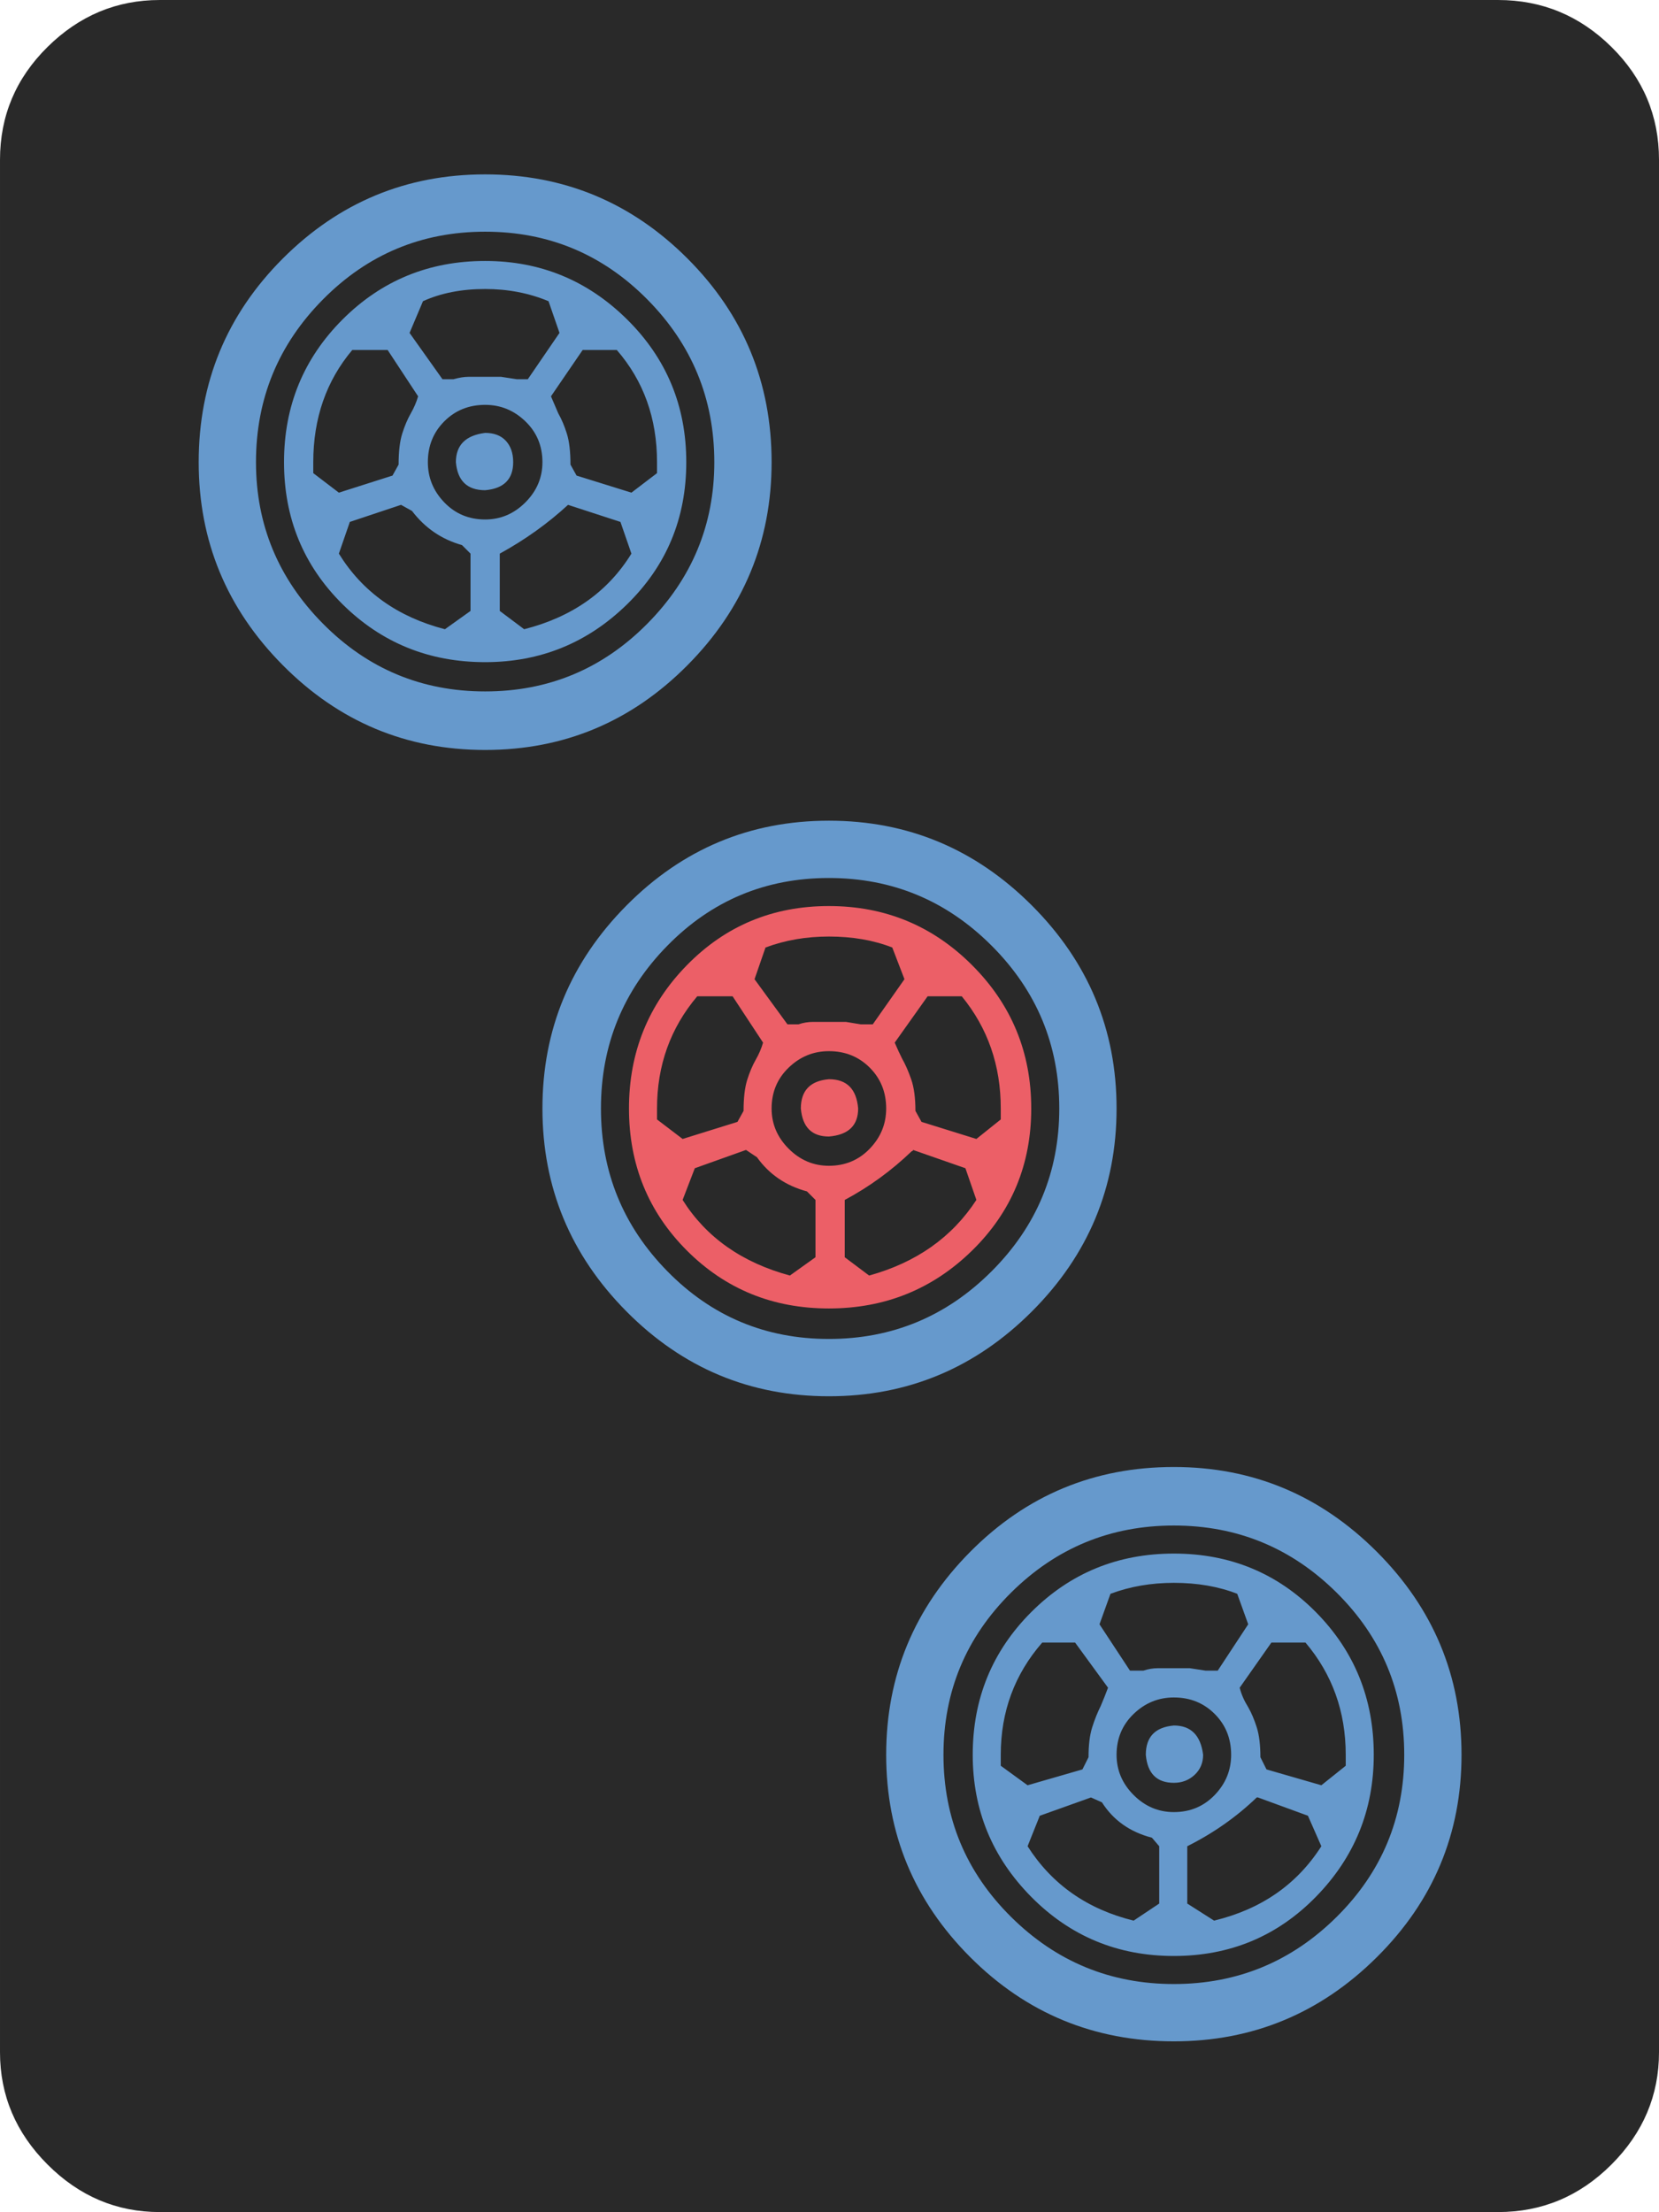 <?xml version="1.0" standalone="no"?>
<!DOCTYPE svg PUBLIC "-//W3C//DTD SVG 1.1//EN" "http://www.w3.org/Graphics/SVG/1.1/DTD/svg11.dtd" >
<svg xmlns="http://www.w3.org/2000/svg" xmlns:xlink="http://www.w3.org/1999/xlink" version="1.1" viewBox="0 -49 1361 1814">
   <path fill="#292929" d="M131 1765q-53 0 -92 -39t-39 -92v-1552q0 -54 39 -92.5t92 -38.5h1098q54 0 93 38.5t39 92.5v1552q0 53 -39 92t-93 39h-1098z" />
   <path fill="#EC5F67" d="M680 1024q-69 0 -116.5 -47.5t-47.5 -116.5t47.5 -117.5t116.5 -48.5t117.5 48.5t48.5 117.5t-48.5 116.5t-117.5 47.5zM646 791h9q6 -2 12 -2h13h14t12 2h10l26 -37l-10 -26q-23 -9 -52 -9q-28 0 -52 9l-9 26
zM560 885l45 -14l5 -9q0 -16 3 -25.5t7 -16.5t6 -14l-25 -38h-29q-33 39 -33 92v9zM801 885l20 -16v-9q0 -53 -32 -92h-28l-27 38q3 7 6 13q4 7 7.5 17t3.5 26l5 9zM680 907q20 0 33.5 -14t13.5 -33q0 -20 -13.5 -33.5t-33.5 -13.5q-19 0 -33 13.5t-14 33.5q0 19 14 33
t33 14zM680 883q-21 0 -23 -23q0 -22 23 -24q22 0 24 24q0 21 -24 23zM648 997l21 -15v-47l-7 -7q-26 -7 -41 -28l-9 -6l-42 15l-10 26q29 46 88 62zM713 997q58 -16 88 -62l-9 -26l-43 -15q0 1 -1 1q-25 24 -55 40v47z" />
   <path fill="#6699CC"
d="M398 566q-97 0 -166 -69.5t-69 -166.5q0 -98 69 -167t166 -69t166 69t69 167q0 97 -69 166.5t-166 69.5zM398 518q78 0 133 -55.5t55 -132.5q0 -78 -55 -133.5t-133 -55.5t-133 55.5t-55 133.5q0 77 55 132.5t133 55.5zM398 494q-69 0 -117 -47.5t-48 -116.5t48 -117
t117 -48q68 0 116.5 48t48.5 117t-48.5 116.5t-116.5 47.5zM363 262h9q7 -2 12.5 -2h13.5h13t13 2h9l26 -38l-9 -26q-24 -10 -52 -10q-29 0 -51 10l-11 26zM278 355l44 -14l5 -9q0 -16 3 -25.5t7 -16.5t6 -14l-25 -38h-29q-32 38 -32 92v9zM518 355l21 -16v-9q0 -54 -33 -92
h-28l-26 38l6 14q4 7 7 16.5t3 25.5l5 9zM398 377q19 0 33 -14t14 -33q0 -20 -14 -33.5t-33 -13.5q-20 0 -33.5 13.5t-13.5 33.5q0 19 13.5 33t33.5 14zM398 353q-22 0 -24 -23q0 -21 24 -24q11 0 17 6.5t6 17.5q0 21 -23 23zM365 467l21 -15v-47l-7 -7q-25 -7 -41 -28
l-9 -5l-42 14l-9 26q29 47 87 62zM430 467q59 -15 88 -62l-9 -26l-43 -14q-25 23 -56 40v47zM680 1096q-97 0 -166 -69.5t-69 -166.5t69 -166.5t166 -69.5t166.5 69.5t69.5 166.5t-69.5 166.5t-166.5 69.5zM680 1049q78 0 133.5 -55.5t55.5 -133.5t-55.5 -133.5
t-133.5 -55.5t-132.5 55.5t-54.5 133.5t54.5 133.5t132.5 55.5zM963 1625q-98 0 -167 -69t-69 -166t69 -166.5
t167 -69.5q97 0 166.5 69.5t69.5 166.5t-69.5 166t-166.5 69zM963 1578q78 0 133.5 -55t55.5 -133t-55.5 -133t-133.5 -55t-133.5 55t-55.5 133t55.5 133t133.5 55zM963 1555q-69 0 -117 -48.5t-48 -116.5q0 -69 48 -117t117 -48t116.5 48t47.5 117q0 68 -47.5 116.5
t-116.5 48.5zM927 1321h11q6 -2 12 -2h13h13t13 2h10l25 -38l-9 -25q-23 -9 -52 -9q-28 0 -52 9l-9 25zM843 1415l45 -13l5 -10q0 -15 3 -24.5t7 -17.5q3 -7 6 -15l-27 -37h-27q-34 39 -34 92v9zM1084 1415l20 -16v-9q0 -53 -33 -92h-28l-26 37q2 8 7 16q4 7 7 16.5t3 24.5
l5 10zM963 1437q20 0 33.5 -14t13.5 -33q0 -20 -13.5 -33.5t-33.5 -13.5q-19 0 -33 13.5t-14 33.5q0 19 14 33t33 14zM963 1413q-21 0 -23 -23q0 -22 23 -24q21 0 24 24q0 10 -7 16.5t-17 6.5zM930 1526l21 -14v-47l-6 -7q-27 -7 -41 -29l-9 -4l-42 15l-10 25q30 47 87 61z
M996 1526q58 -14 88 -61l-11 -25l-41 -15h-1q-25 24 -57 40v47z" />
</svg>
